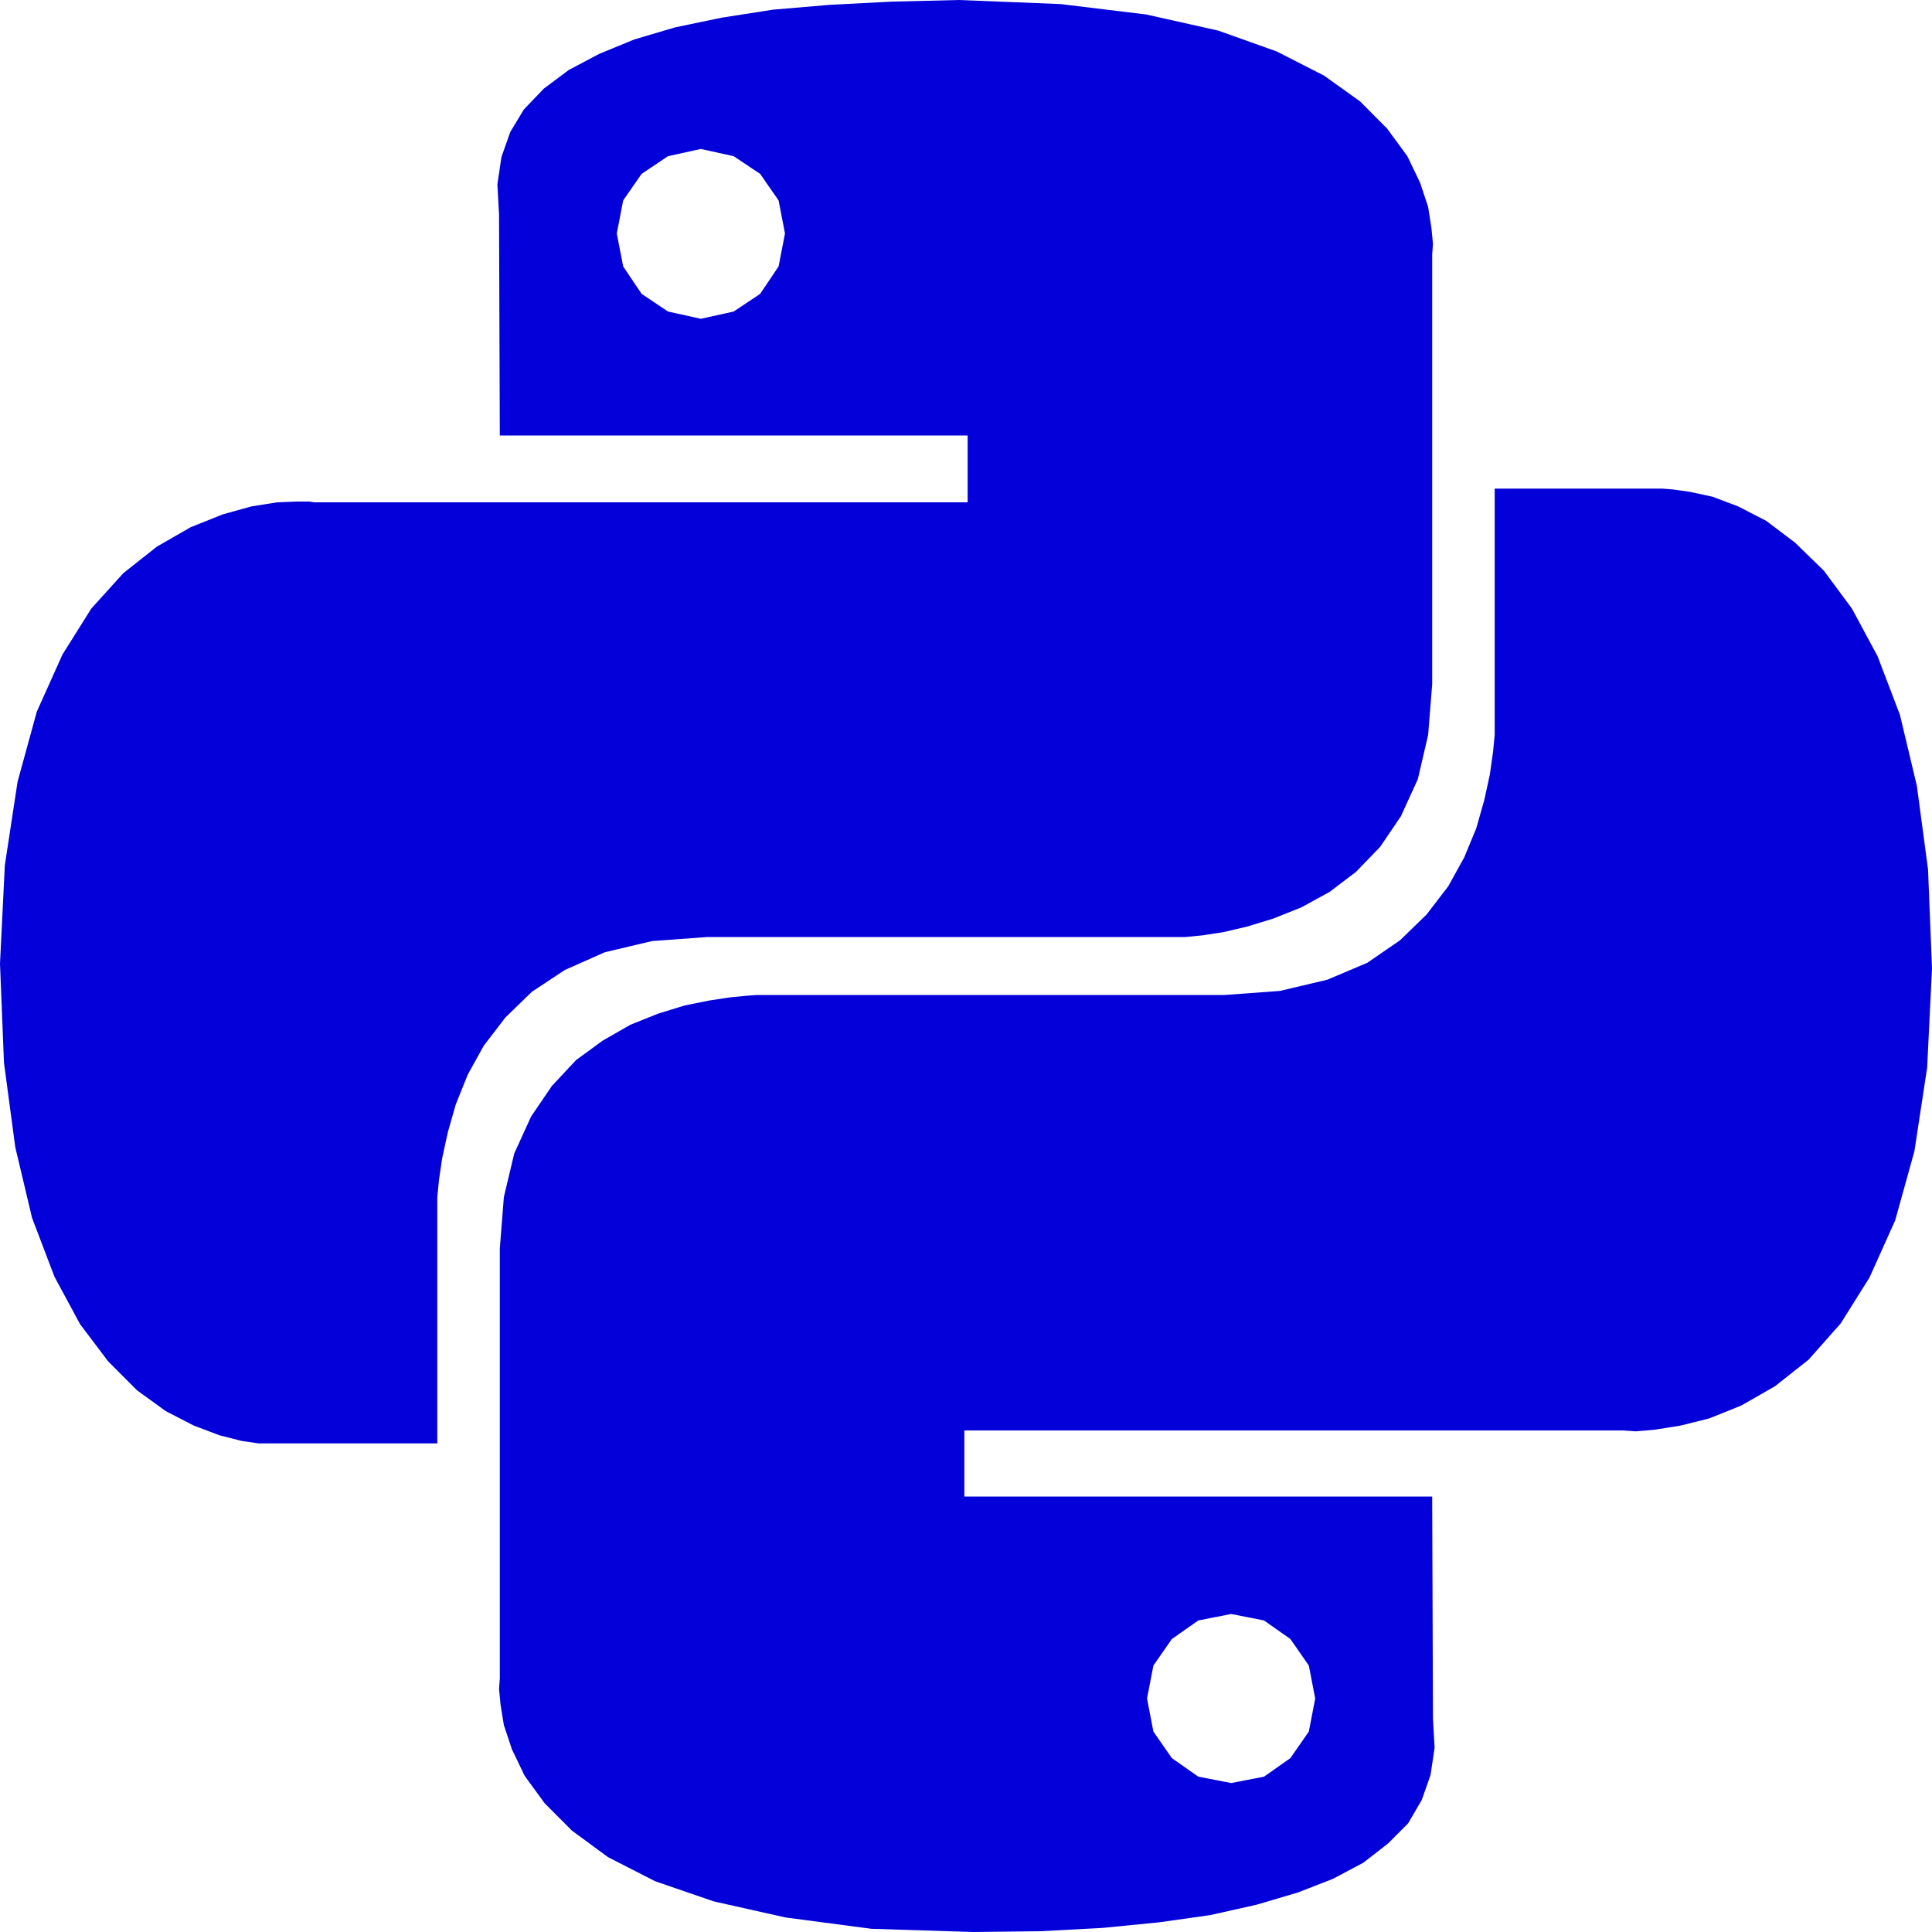 <svg width="20" height="20" viewBox="0 0 20 20" fill="none" xmlns="http://www.w3.org/2000/svg">
<path d="M11.866 0.15L12.612 0.317L13.217 0.533L13.707 0.783L14.08 1.05L14.361 1.333L14.569 1.617L14.701 1.892L14.784 2.142L14.818 2.358L14.834 2.525L14.826 2.633V7.083L14.784 7.608L14.677 8.067L14.502 8.45L14.287 8.767L14.038 9.025L13.764 9.233L13.474 9.392L13.184 9.508L12.91 9.592L12.662 9.65L12.446 9.683L12.272 9.7H7.322L6.75 9.742L6.26 9.858L5.846 10.042L5.506 10.267L5.232 10.533L5.008 10.825L4.842 11.125L4.718 11.433L4.635 11.725L4.577 11.992L4.544 12.217L4.527 12.392V14.942H2.678L2.504 14.917L2.272 14.858L2.007 14.758L1.716 14.608L1.418 14.392L1.119 14.092L0.829 13.708L0.564 13.217L0.332 12.608L0.158 11.875L0.041 11L0 9.975L0.05 8.958L0.182 8.092L0.381 7.367L0.647 6.775L0.945 6.3L1.277 5.933L1.625 5.658L1.973 5.458L2.305 5.325L2.604 5.242L2.869 5.2L3.068 5.192H3.201L3.25 5.2H10.017V4.508H5.174L5.166 2.217L5.149 1.908L5.191 1.625L5.282 1.367L5.423 1.133L5.63 0.917L5.887 0.725L6.202 0.558L6.567 0.408L6.99 0.283L7.471 0.183L8.002 0.1L8.59 0.05L9.229 0.017L9.925 0L10.978 0.042L11.866 0.15ZM6.642 1.8L6.451 2.075L6.385 2.417L6.451 2.758L6.642 3.042L6.915 3.225L7.255 3.3L7.595 3.225L7.869 3.042L8.06 2.758L8.126 2.417L8.06 2.075L7.869 1.8L7.595 1.617L7.255 1.542L6.915 1.617L6.642 1.8ZM17.496 5.092L17.728 5.142L17.993 5.242L18.284 5.392L18.582 5.617L18.881 5.908L19.171 6.3L19.436 6.792L19.668 7.4L19.843 8.133L19.959 9L20 10.025L19.95 11.05L19.818 11.917L19.619 12.633L19.353 13.225L19.055 13.7L18.723 14.075L18.375 14.35L18.026 14.55L17.695 14.683L17.396 14.758L17.131 14.8L16.932 14.817L16.799 14.808H9.983V15.492H14.826L14.834 17.792L14.851 18.092L14.809 18.375L14.718 18.633L14.577 18.875L14.37 19.083L14.113 19.283L13.798 19.45L13.433 19.592L13.01 19.717L12.529 19.825L11.998 19.9L11.41 19.958L10.771 19.992L10.075 20L9.022 19.967L8.134 19.85L7.388 19.683L6.783 19.475L6.294 19.225L5.92 18.95L5.638 18.667L5.431 18.383L5.299 18.108L5.216 17.858L5.182 17.65L5.166 17.483L5.174 17.375V12.925L5.216 12.392L5.323 11.942L5.498 11.558L5.713 11.242L5.962 10.975L6.235 10.775L6.526 10.608L6.816 10.492L7.09 10.408L7.338 10.358L7.554 10.325L7.728 10.308L7.836 10.3H12.678L13.25 10.258L13.74 10.142L14.154 9.967L14.494 9.733L14.768 9.467L14.992 9.175L15.158 8.875L15.282 8.575L15.365 8.283L15.423 8.017L15.456 7.783L15.473 7.608V5.058H17.206L17.322 5.067L17.496 5.092ZM12.131 16.967L11.94 17.242L11.874 17.583L11.94 17.925L12.131 18.2L12.405 18.392L12.745 18.458L13.085 18.392L13.358 18.2L13.549 17.925L13.615 17.583L13.549 17.242L13.358 16.967L13.085 16.775L12.745 16.708L12.405 16.775L12.131 16.967Z" fill="#0400DA"/>
</svg>
